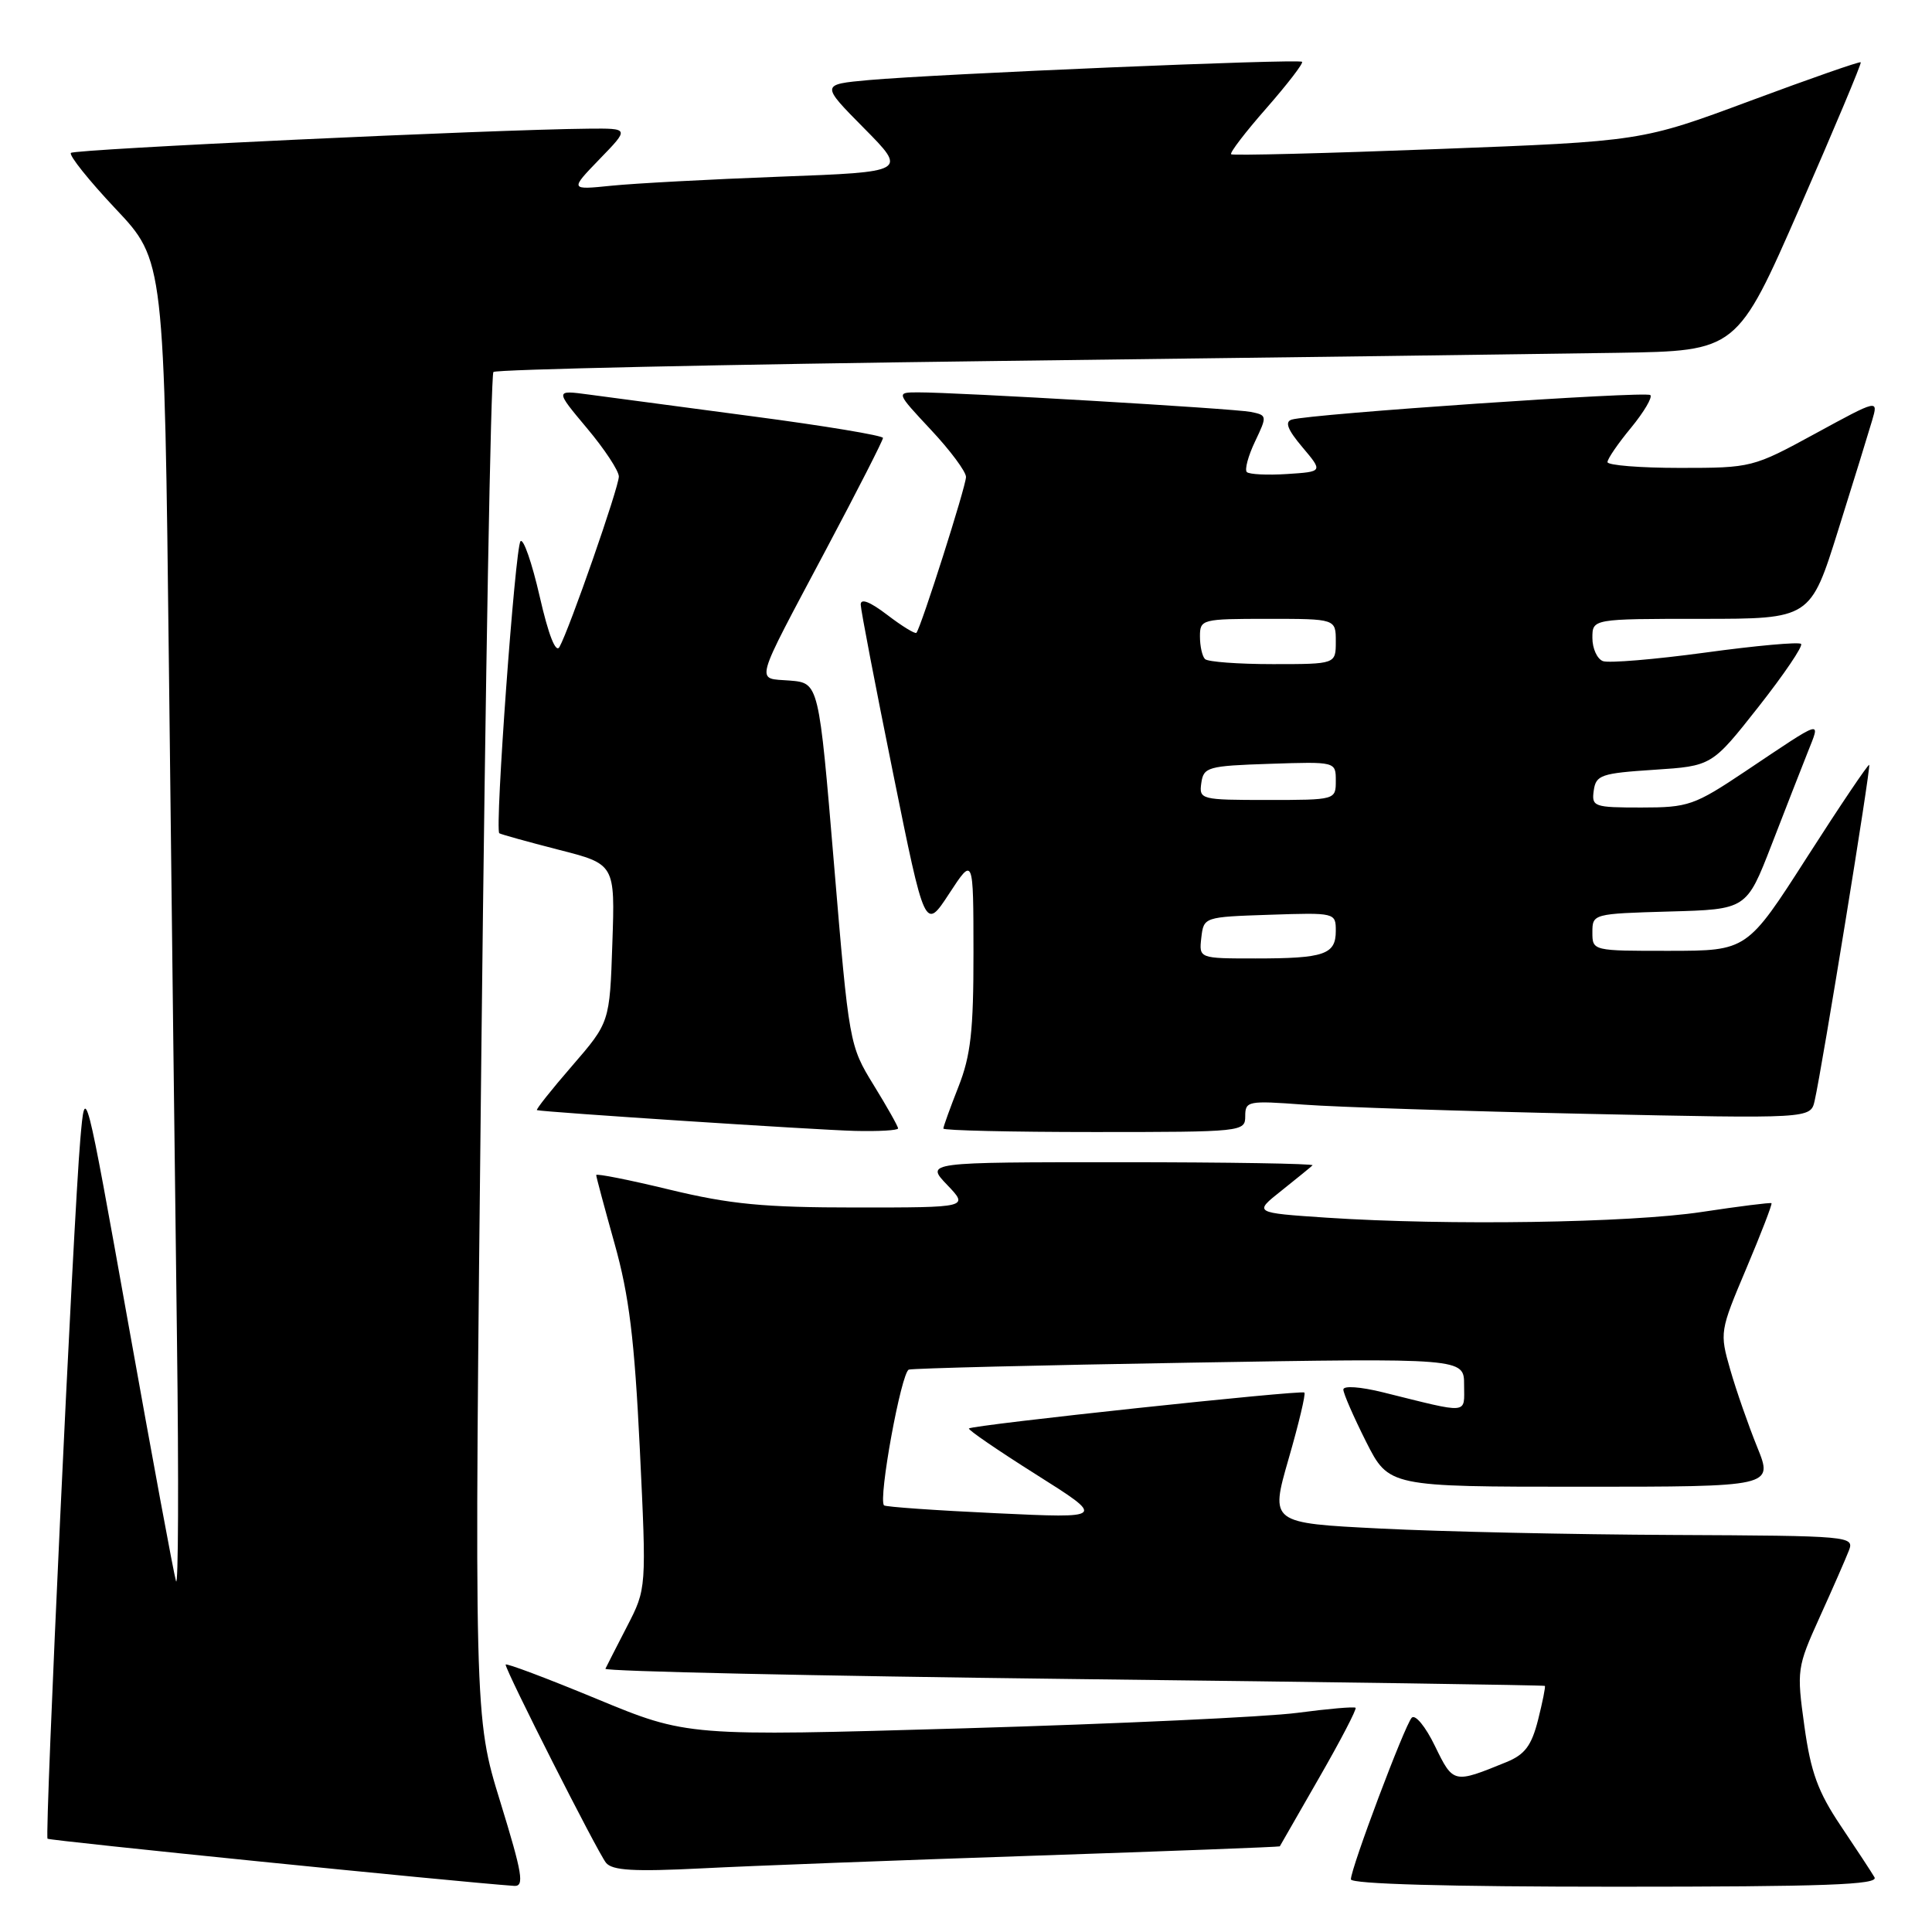 <?xml version="1.0" encoding="UTF-8" standalone="no"?>
<!DOCTYPE svg PUBLIC "-//W3C//DTD SVG 1.1//EN" "http://www.w3.org/Graphics/SVG/1.1/DTD/svg11.dtd" >
<svg xmlns="http://www.w3.org/2000/svg" xmlns:xlink="http://www.w3.org/1999/xlink" version="1.1" viewBox="0 0 256 256">
 <g >
 <path fill="currentColor"
d=" M 66.29 238.75 C 62.82 227.50 62.82 227.50 63.79 138.70 C 64.32 89.87 65.04 49.63 65.38 49.29 C 65.72 48.95 95.81 48.29 132.25 47.83 C 168.69 47.38 205.62 46.89 214.33 46.75 C 230.16 46.50 230.16 46.50 238.48 27.50 C 243.05 17.05 246.69 8.39 246.56 8.25 C 246.44 8.11 239.85 10.41 231.92 13.36 C 217.50 18.72 217.50 18.72 190.50 19.75 C 175.65 20.32 163.33 20.63 163.13 20.44 C 162.92 20.25 165.03 17.49 167.82 14.32 C 170.60 11.14 172.72 8.39 172.53 8.19 C 172.10 7.77 124.32 9.79 115.12 10.61 C 108.75 11.19 108.75 11.19 114.48 16.98 C 120.22 22.78 120.22 22.78 103.36 23.41 C 94.09 23.76 84.03 24.30 81.00 24.61 C 75.50 25.17 75.50 25.17 79.45 21.08 C 83.41 17.00 83.41 17.00 77.95 17.05 C 65.21 17.17 9.91 19.76 9.40 20.26 C 9.10 20.56 11.76 23.89 15.31 27.66 C 21.77 34.50 21.77 34.50 22.39 89.00 C 22.73 118.98 23.21 158.80 23.45 177.50 C 23.69 196.20 23.63 210.60 23.32 209.50 C 23.00 208.40 20.17 193.10 17.02 175.50 C 11.29 143.50 11.29 143.50 10.64 151.00 C 9.71 161.71 5.90 243.23 6.30 243.64 C 6.57 243.90 60.36 249.34 68.13 249.89 C 69.51 249.98 69.23 248.31 66.29 238.75 Z  M 248.38 248.75 C 247.98 248.06 245.96 244.99 243.90 241.92 C 240.89 237.43 239.94 234.84 239.09 228.72 C 238.06 221.29 238.11 220.94 241.11 214.30 C 242.81 210.56 244.54 206.60 244.97 205.50 C 245.74 203.54 245.33 203.50 221.63 203.39 C 208.36 203.33 190.93 202.95 182.90 202.54 C 168.30 201.81 168.30 201.81 170.74 193.33 C 172.09 188.67 173.03 184.71 172.84 184.52 C 172.46 184.15 128.85 188.81 128.39 189.28 C 128.22 189.44 132.23 192.19 137.29 195.38 C 146.50 201.19 146.50 201.19 132.00 200.51 C 124.03 200.14 117.34 199.67 117.14 199.47 C 116.34 198.67 119.43 181.78 120.43 181.48 C 121.02 181.31 137.81 180.89 157.75 180.56 C 194.00 179.95 194.00 179.95 194.00 183.50 C 194.00 187.46 194.87 187.37 183.25 184.49 C 180.26 183.75 178.00 183.59 178.00 184.12 C 178.00 184.64 179.36 187.74 181.01 191.03 C 184.03 197.00 184.03 197.00 209.50 197.00 C 234.97 197.00 234.97 197.00 232.84 191.75 C 231.67 188.86 230.06 184.25 229.27 181.50 C 227.85 176.56 227.88 176.39 231.40 168.07 C 233.36 163.43 234.86 159.54 234.73 159.43 C 234.61 159.32 230.45 159.84 225.50 160.59 C 215.93 162.04 191.85 162.41 175.80 161.35 C 166.10 160.70 166.10 160.70 169.80 157.77 C 171.83 156.15 173.69 154.64 173.92 154.41 C 174.15 154.19 162.70 154.00 148.48 154.00 C 122.63 154.00 122.63 154.00 125.50 157.00 C 128.37 160.00 128.37 160.00 113.44 160.00 C 101.17 160.00 96.76 159.57 88.75 157.64 C 83.39 156.34 79.00 155.47 79.00 155.70 C 79.00 155.93 80.10 160.03 81.44 164.81 C 83.36 171.66 84.07 177.41 84.78 192.00 C 85.67 210.50 85.67 210.50 83.09 215.50 C 81.67 218.25 80.38 220.78 80.22 221.12 C 80.05 221.46 107.95 222.07 142.21 222.48 C 176.47 222.88 204.59 223.29 204.70 223.39 C 204.81 223.48 204.40 225.51 203.80 227.90 C 202.93 231.32 202.05 232.49 199.60 233.49 C 192.60 236.35 192.57 236.35 190.14 231.36 C 188.90 228.79 187.52 227.11 187.06 227.61 C 186.12 228.63 179.00 247.54 179.00 249.02 C 179.00 249.64 191.91 250.00 214.06 250.00 C 241.83 250.00 248.97 249.74 248.38 248.75 Z  M 137.00 245.89 C 154.88 245.29 169.54 244.73 169.58 244.65 C 169.63 244.57 171.98 240.47 174.80 235.55 C 177.63 230.63 179.80 226.46 179.62 226.29 C 179.45 226.12 175.98 226.42 171.91 226.96 C 167.83 227.50 147.98 228.42 127.79 229.01 C 91.07 230.08 91.07 230.08 79.04 225.10 C 72.42 222.36 67.00 220.32 67.00 220.57 C 67.00 221.39 79.19 245.46 80.30 246.83 C 81.13 247.85 83.97 248.02 92.94 247.57 C 99.30 247.24 119.12 246.49 137.00 245.89 Z  M 119.00 149.52 C 119.00 149.25 117.54 146.66 115.76 143.77 C 112.55 138.55 112.50 138.29 110.51 114.50 C 108.50 90.50 108.50 90.50 104.67 90.18 C 100.09 89.81 99.71 91.18 109.48 72.77 C 113.62 64.98 117.00 58.35 117.00 58.03 C 117.00 57.71 109.24 56.42 99.75 55.17 C 90.26 53.91 80.48 52.61 78.02 52.28 C 73.54 51.68 73.54 51.68 77.77 56.73 C 80.10 59.50 82.00 62.39 82.00 63.14 C 82.00 64.58 75.45 83.37 74.13 85.73 C 73.64 86.60 72.67 84.12 71.51 79.03 C 70.49 74.58 69.35 71.29 68.97 71.72 C 68.26 72.52 65.54 109.94 66.16 110.41 C 66.35 110.55 69.88 111.53 74.00 112.59 C 81.50 114.50 81.50 114.50 81.14 124.99 C 80.79 135.47 80.79 135.47 75.80 141.24 C 73.05 144.41 70.96 147.05 71.15 147.10 C 72.03 147.36 108.13 149.72 113.25 149.85 C 116.41 149.93 119.00 149.78 119.00 149.52 Z  M 165.00 147.90 C 165.00 145.89 165.36 145.82 172.75 146.37 C 177.01 146.69 193.87 147.24 210.20 147.59 C 239.91 148.23 239.91 148.23 240.45 145.86 C 241.44 141.51 247.93 101.60 247.68 101.35 C 247.55 101.22 243.85 106.70 239.47 113.54 C 231.50 125.98 231.50 125.98 221.25 125.99 C 211.02 126.00 211.00 126.00 211.00 123.53 C 211.00 121.09 211.10 121.07 221.21 120.78 C 231.42 120.50 231.42 120.50 234.72 112.00 C 236.53 107.33 238.69 101.78 239.53 99.68 C 241.25 95.32 241.77 95.17 231.30 102.18 C 224.50 106.73 223.72 107.00 217.48 107.00 C 211.19 107.00 210.88 106.89 211.18 104.75 C 211.47 102.69 212.16 102.46 219.17 102.00 C 226.83 101.50 226.83 101.50 233.00 93.67 C 236.39 89.36 238.94 85.60 238.65 85.32 C 238.37 85.04 232.66 85.55 225.96 86.47 C 219.26 87.38 213.15 87.89 212.39 87.60 C 211.62 87.30 211.00 85.92 211.00 84.53 C 211.00 82.00 211.00 82.00 225.44 82.00 C 239.89 82.00 239.89 82.00 243.57 70.25 C 245.60 63.79 247.62 57.24 248.07 55.70 C 248.89 52.90 248.89 52.90 240.54 57.45 C 232.28 61.95 232.10 62.00 222.60 62.00 C 217.32 62.00 213.00 61.65 213.00 61.23 C 213.00 60.80 214.40 58.76 216.12 56.68 C 217.83 54.60 218.98 52.65 218.68 52.35 C 218.13 51.80 173.66 54.84 171.16 55.60 C 170.21 55.89 170.61 56.93 172.57 59.25 C 175.31 62.50 175.31 62.50 170.55 62.81 C 167.93 62.98 165.53 62.86 165.21 62.55 C 164.90 62.23 165.39 60.41 166.30 58.50 C 167.92 55.10 167.91 55.02 165.73 54.58 C 163.42 54.13 126.72 51.97 121.61 51.99 C 118.73 52.00 118.73 52.00 123.36 56.96 C 125.91 59.68 128.00 62.49 128.00 63.20 C 128.00 64.43 122.05 83.11 121.43 83.85 C 121.27 84.04 119.53 82.98 117.57 81.48 C 115.25 79.71 114.02 79.24 114.05 80.13 C 114.07 80.88 116.00 90.91 118.33 102.41 C 122.56 123.32 122.56 123.32 125.77 118.41 C 128.98 113.50 128.98 113.50 128.99 126.21 C 129.00 136.59 128.63 139.86 127.00 144.00 C 125.90 146.79 125.00 149.28 125.00 149.54 C 125.00 149.79 134.00 150.00 145.00 150.00 C 164.66 150.00 165.00 149.96 165.00 147.90 Z  M 159.18 124.25 C 159.50 121.51 159.53 121.50 168.25 121.21 C 176.93 120.92 177.00 120.94 177.00 123.35 C 177.00 126.48 175.48 127.00 166.35 127.00 C 158.87 127.00 158.87 127.00 159.18 124.25 Z  M 159.18 103.75 C 159.48 101.64 160.04 101.48 168.25 101.21 C 177.00 100.92 177.00 100.92 177.00 103.46 C 177.00 105.99 176.98 106.00 167.93 106.00 C 159.10 106.00 158.87 105.94 159.18 103.75 Z  M 159.67 87.33 C 159.30 86.97 159.00 85.62 159.00 84.33 C 159.00 82.06 159.24 82.00 168.00 82.00 C 177.00 82.00 177.00 82.00 177.00 85.00 C 177.00 88.00 177.00 88.00 168.67 88.00 C 164.08 88.00 160.03 87.70 159.67 87.33 Z "/>
</g>
</svg>